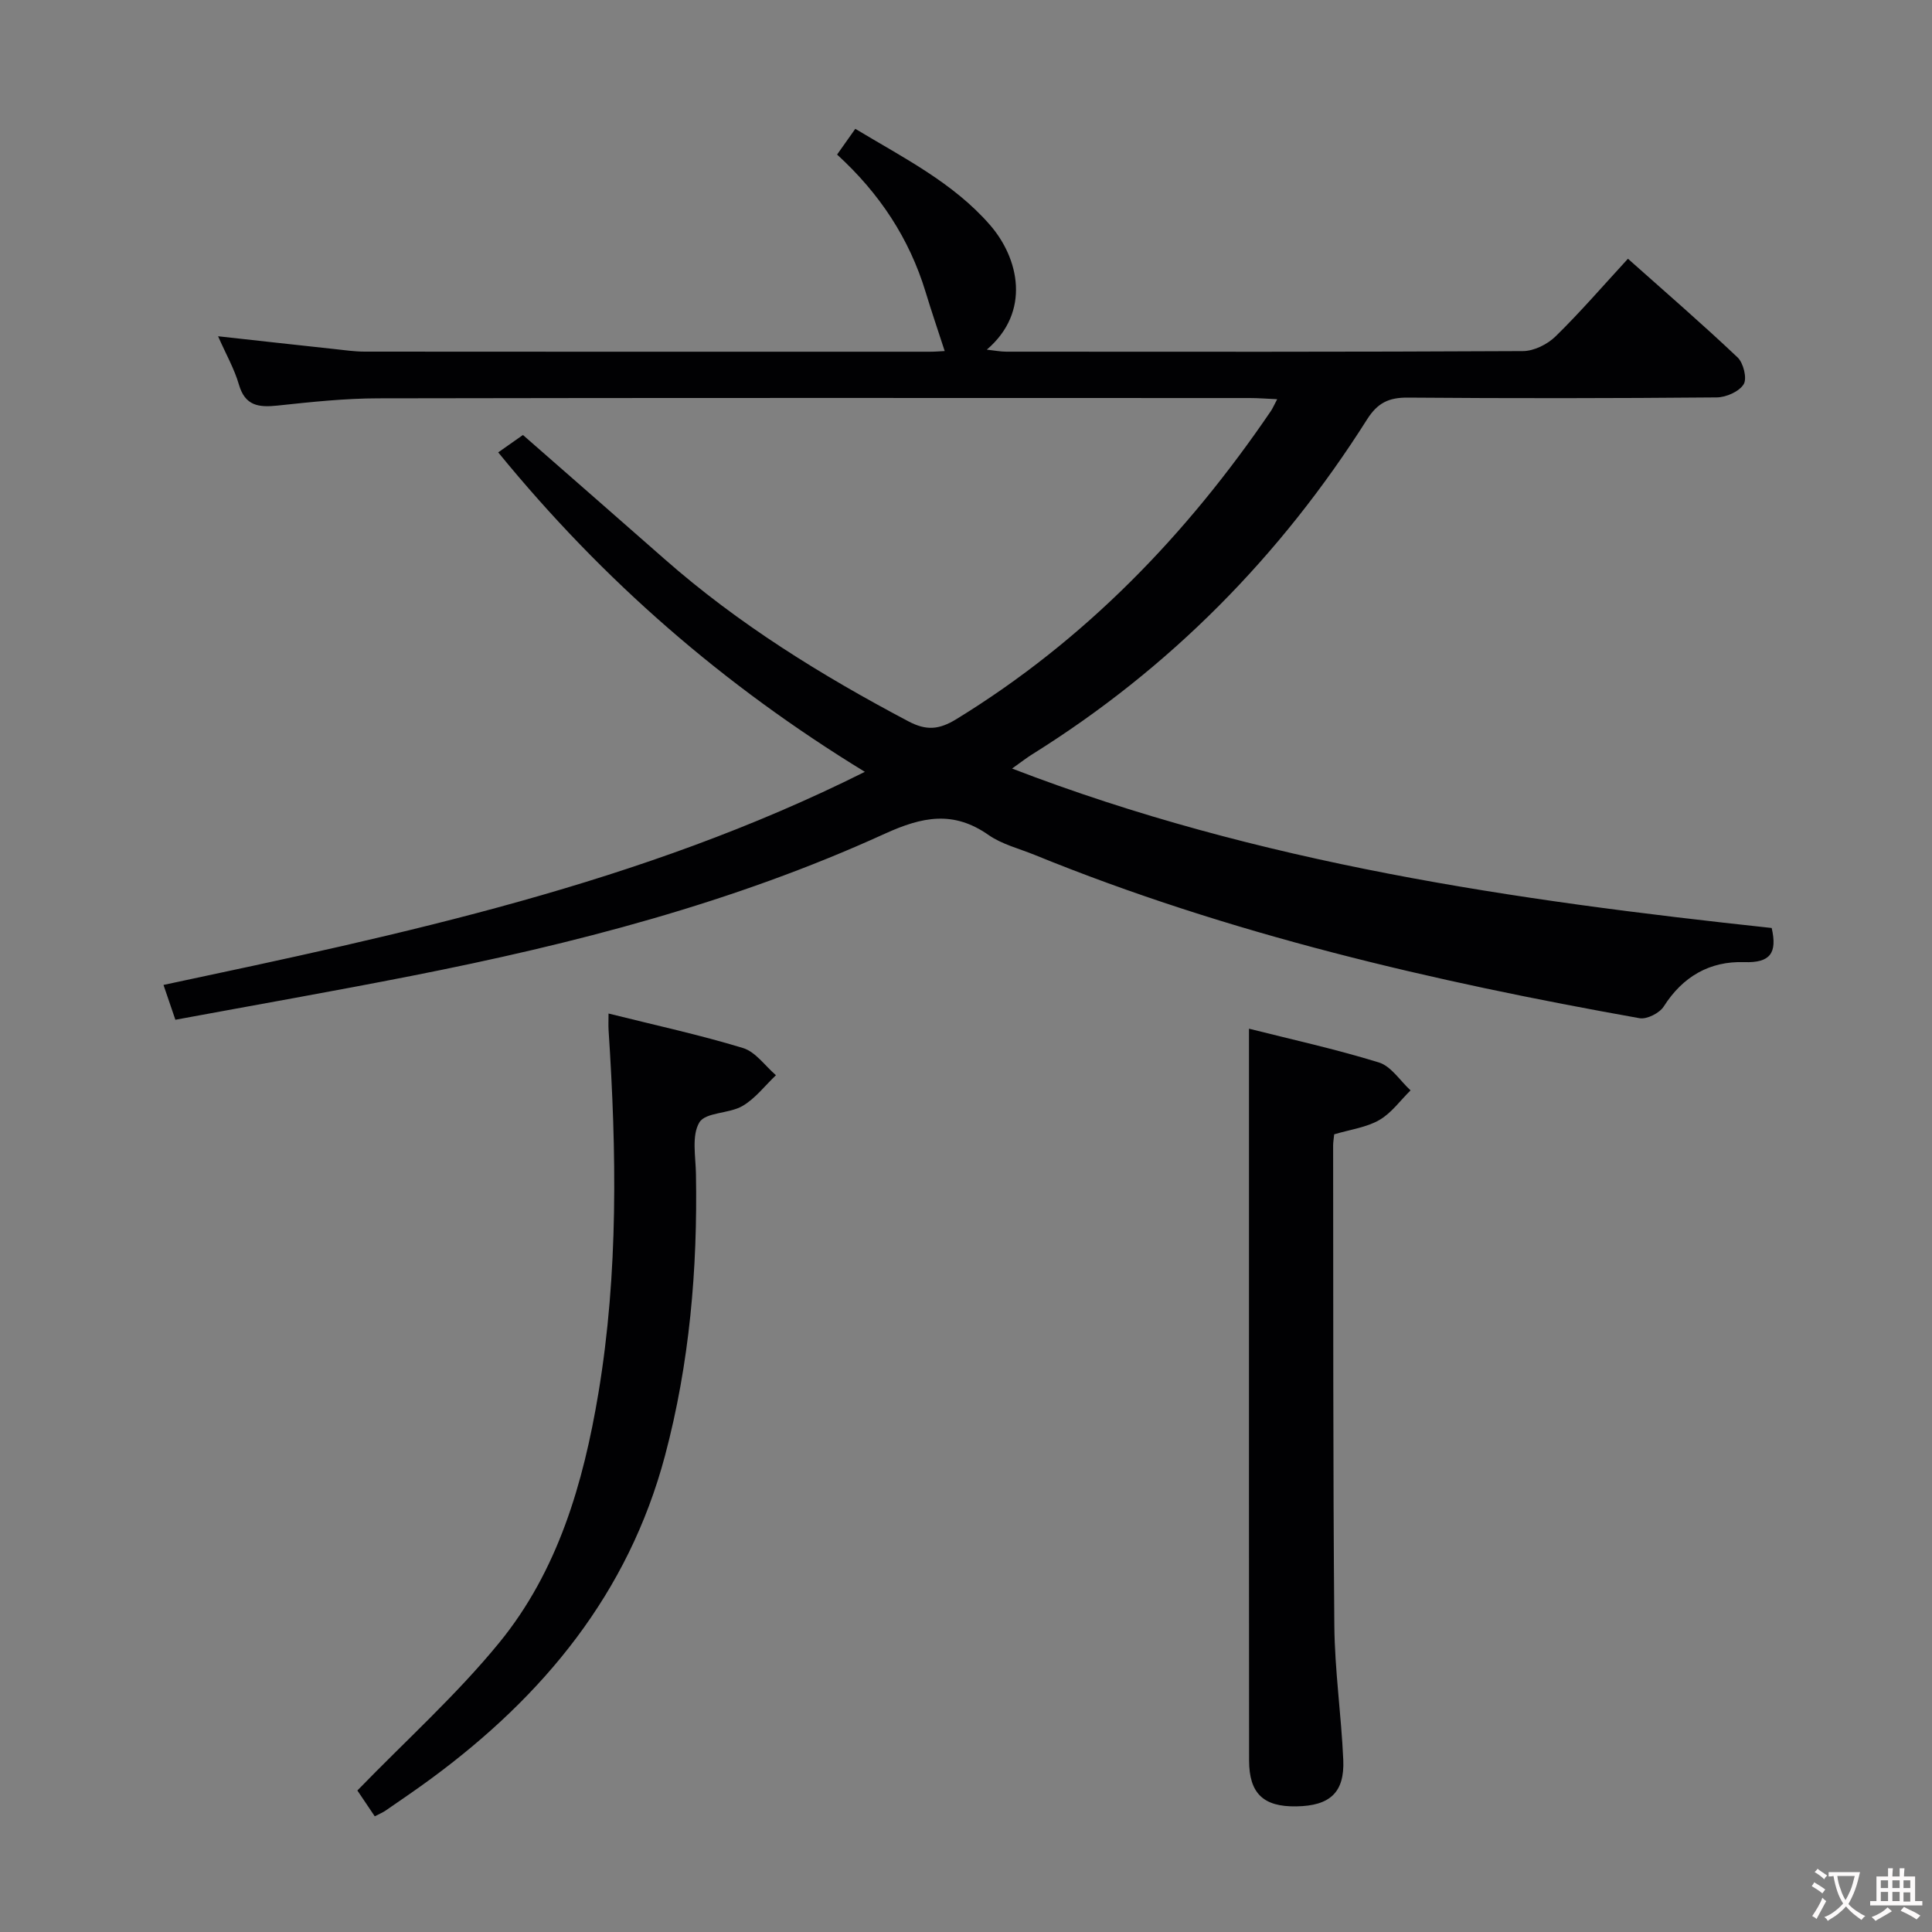 <svg enable-background="new 0 0 400 400" viewBox="0 0 400 400" xmlns="http://www.w3.org/2000/svg"><rect x="0" y="0" width="400" height="400" fill="#808080" stroke="none"/><g fill="#010103"><path d="m179.06 159.8c-29.23-17.88-54.12-39.46-75.91-66.14 1.68-1.18 3.27-2.29 5.12-3.6 9.54 8.36 19.41 16.97 29.24 25.62 15.34 13.51 32.56 24.16 50.58 33.67 3.7 1.95 6.32 1.74 9.9-.45 26.61-16.31 47.7-38.18 65.14-63.81.36-.53.61-1.14 1.3-2.44-2.22-.1-3.94-.24-5.66-.24-60.15-.01-120.31-.06-180.46.06-6.95.01-13.92.76-20.85 1.5-3.89.41-6.72.08-8-4.36-.94-3.25-2.68-6.28-4.31-9.99 8.51.94 16.22 1.8 23.94 2.63 2.15.23 4.3.55 6.45.55 38.99.03 77.98.03 116.97.02 1.12 0 2.24-.1 3.08-.14-1.36-4.19-2.73-8.18-3.95-12.21-3.37-11.08-9.51-20.41-18.33-28.47 1.24-1.75 2.35-3.32 3.77-5.33 9.93 5.99 20.25 11.13 27.88 19.9 6 6.89 8.54 17.96-.65 25.82 1.64.18 2.83.42 4.02.42 35.66.02 71.32.07 106.98-.12 2.29-.01 5.07-1.4 6.76-3.05 5.1-4.99 9.77-10.41 14.98-16.07 7.74 6.89 15.37 13.49 22.69 20.42 1.22 1.15 2.01 4.36 1.27 5.56-.93 1.52-3.62 2.71-5.57 2.73-21.33.19-42.66.21-63.98.04-3.93-.03-6.25 1.09-8.42 4.51-17.89 28.28-40.86 51.57-69.31 69.33-1.21.75-2.33 1.64-4.19 2.96 51.17 19.71 104.11 27.29 157.27 33.01 1.19 5.21-.31 7.25-5.68 7.07-7.12-.24-12.72 2.96-16.67 9.18-.87 1.37-3.49 2.7-5.01 2.43-42.71-7.62-84.87-17.36-125.21-33.8-3.23-1.32-6.79-2.19-9.58-4.14-7.28-5.09-13.69-3.8-21.48-.25-31.27 14.27-64.37 22.82-98 29.43-16.11 3.17-32.28 6.01-48.87 9.08-.79-2.32-1.53-4.47-2.46-7.21 49.46-10.51 98.83-20.91 145.21-44.12z"/><path d="m276.23 234.85c-.1.99-.22 1.64-.22 2.29.05 33.13-.04 66.27.25 99.4.08 9.28 1.44 18.54 1.85 27.83.29 6.76-2.77 9.52-9.75 9.62-6.79.11-9.75-2.68-9.75-9.54-.04-36.13-.02-72.26-.02-108.39 0-14.25 0-28.5 0-43.08 8.42 2.13 17.77 4.18 26.89 6.99 2.54.78 4.39 3.79 6.56 5.78-2.13 2.09-3.96 4.7-6.47 6.14-2.65 1.53-5.94 1.95-9.34 2.96z"/><path d="m77.59 376.05c-1.59-2.36-2.96-4.39-3.6-5.35 10.12-10.43 20.56-19.82 29.35-30.57 12.17-14.88 17.44-33.03 20.56-51.73 4.15-24.92 3.75-50.01 2.1-75.11-.06-.97-.01-1.94-.01-3.45 9.6 2.4 18.83 4.4 27.83 7.14 2.61.79 4.57 3.69 6.83 5.63-2.28 2.17-4.27 4.82-6.92 6.37-2.77 1.62-7.65 1.27-8.93 3.4-1.64 2.72-.77 7.06-.71 10.69.35 19.7-1.32 39.16-6.4 58.28-7.59 28.55-25.18 49.79-48.47 66.93-3.08 2.27-6.25 4.41-9.4 6.59-.52.36-1.13.61-2.23 1.18z"/></g><path d="m377.9 391.2c-.2.3-.4.5-.6.8-.7-.6-1.4-1-2.2-1.5.2-.3.4-.5.5-.8.6.4 1.4.8 2.3 1.5zm-1.8 6.1c-.2-.2-.5-.4-.9-.6.4-.6.8-1.2 1.2-1.9s.7-1.3.9-1.9c.3.3.5.5.8.7-.7 1.3-1.4 2.6-2 3.7zm2.2-9c-.3.3-.5.5-.6.8-.6-.6-1.3-1.1-2-1.5.3-.3.5-.5.6-.7.6.5 1.3.9 2 1.4zm.3.2v-.9h2 4.5c-.3 1.3-.6 2.5-1 3.6s-.9 2.1-1.4 3c.4.5 1 1 1.6 1.4s1.2.8 1.9 1.1c-.3.2-.5.4-.8.8-.4-.3-1-.7-1.6-1.2s-1.2-1.1-1.6-1.6c-.5.6-1.1 1.1-1.7 1.6s-1.4.9-2.1 1.4c-.1-.3-.3-.5-.7-.8.6-.2 1.2-.5 1.9-1s1.4-1.1 2-1.8c-.5-.8-.9-1.6-1.2-2.5s-.6-2-.8-3.2c-.4.1-.7.1-1 .1zm2.5 2.7c.3 1 .7 1.7 1 2.2.3-.5.6-1.1 1-2s.6-1.9.9-3h-3.2-.4c.1.9.3 1.8.7 2.8z" fill="#fcfafa"/><path d="m396.5 388.5v1.5 3.6h1.5v.9c-.4 0-1 0-1.7 0h-7.9c-.5 0-.9 0-1.2 0v-.9h1.3v-3.5c0-.7 0-1.2 0-1.6h2.4c0-.8 0-1.4 0-1.7h1c0 .3-.1.8-.1 1.7h1.5c0-.8 0-1.4 0-1.7h1c0 .3-.1.9-.1 1.7zm-8.2 9.2c-.2-.3-.5-.5-.8-.8.8-.3 1.4-.6 1.9-.9s1-.7 1.4-1.1c.3.3.6.5.9.8-1.6 1-2.8 1.6-3.4 2zm2.6-6.8v-1.6h-1.5v1.6zm0 2.7v-1.9h-1.5v1.9zm2.4-2.7v-1.6h-1.5v1.6zm0 2.7v-1.9h-1.5v1.9zm.2 2 .7-.8c.4.2.9.5 1.6.8s1.3.7 1.8 1c-.3.3-.5.5-.8.8-.4-.3-1.5-1-3.3-1.8zm2-4.7v-1.6h-1.4v1.6zm0 2.8v-1.9h-1.4v1.9z" fill="#fcfafa"/></svg>